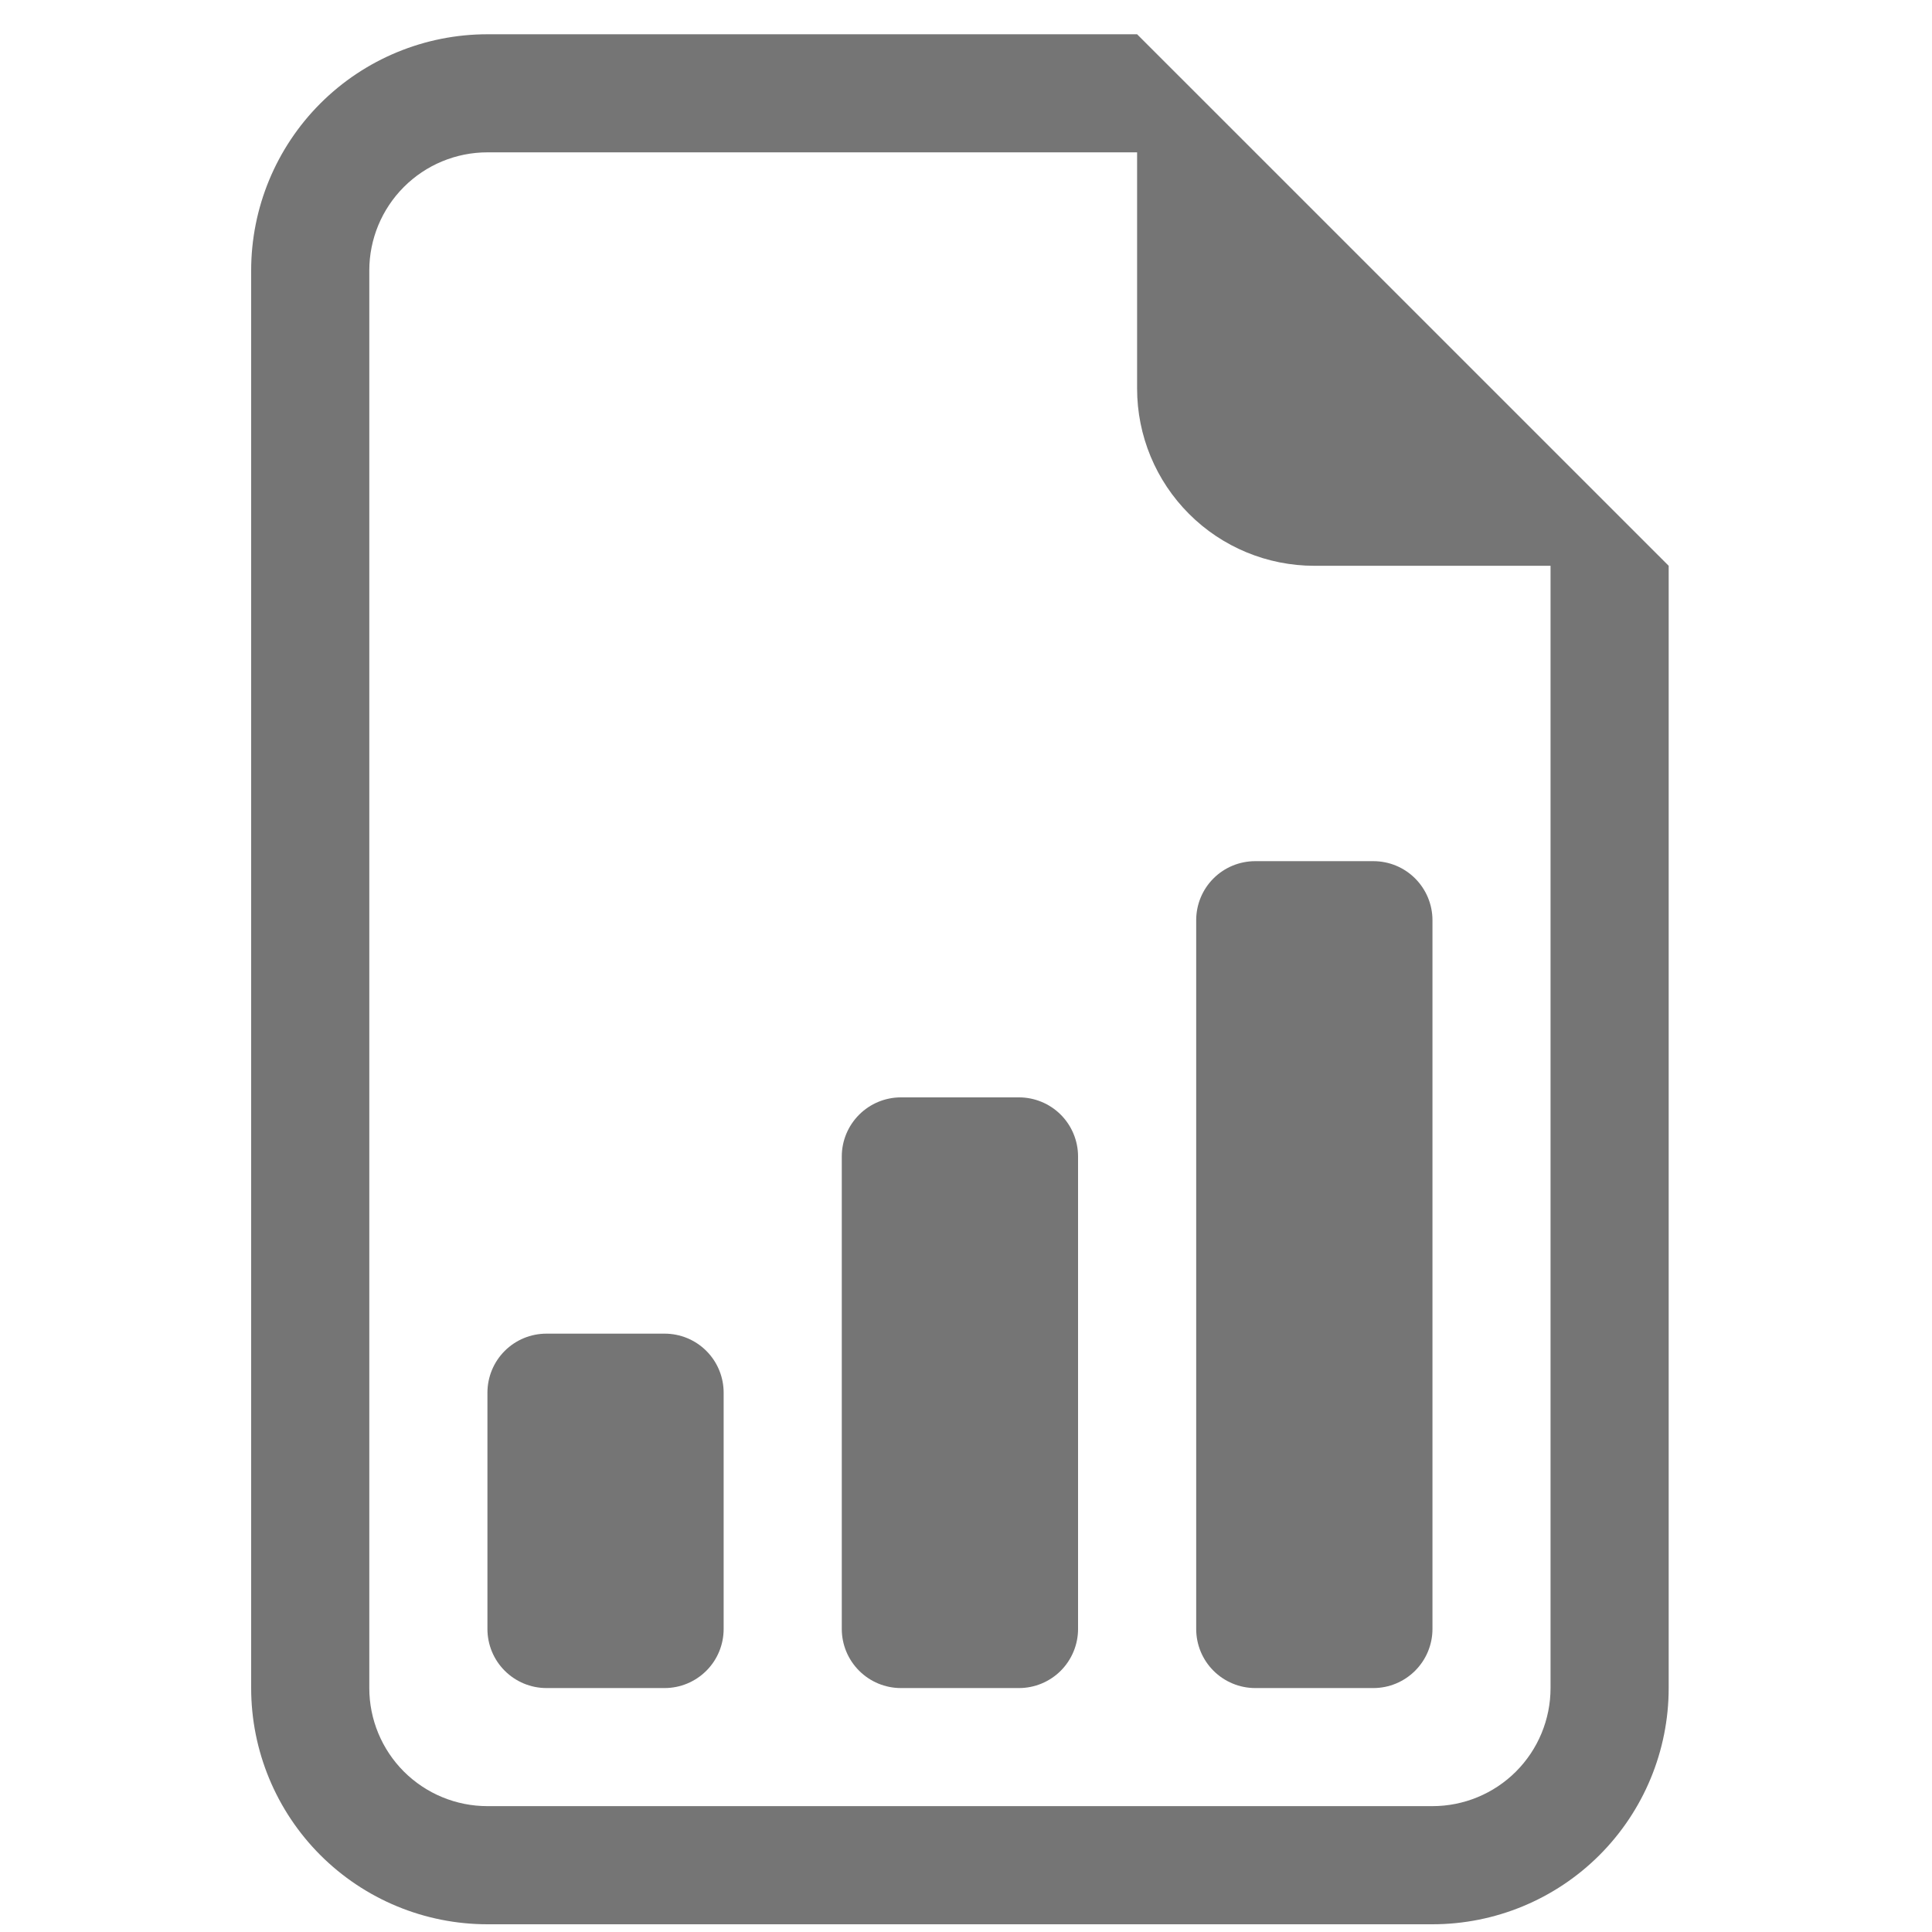 <svg width="34" height="34" viewBox="0 0 34 34" fill="none" xmlns="http://www.w3.org/2000/svg">
<g clip-path="url(#clip0_168_2198)">
<path d="M21.051 28.667C21.051 28.943 21.16 29.207 21.355 29.402C21.55 29.597 21.815 29.707 22.09 29.707H24.169C24.445 29.707 24.709 29.597 24.904 29.402C25.099 29.207 25.209 28.943 25.209 28.667V16.194C25.209 15.918 25.099 15.654 24.904 15.459C24.709 15.264 24.445 15.155 24.169 15.155H22.09C21.815 15.155 21.55 15.264 21.355 15.459C21.16 15.654 21.051 15.918 21.051 16.194V28.667ZM15.854 29.707C15.578 29.707 15.314 29.597 15.119 29.402C14.924 29.207 14.814 28.943 14.814 28.667V20.352C14.814 20.076 14.924 19.812 15.119 19.617C15.314 19.422 15.578 19.312 15.854 19.312H17.933C18.208 19.312 18.473 19.422 18.668 19.617C18.862 19.812 18.972 20.076 18.972 20.352V28.667C18.972 28.943 18.862 29.207 18.668 29.402C18.473 29.597 18.208 29.707 17.933 29.707H15.854ZM9.617 29.707C9.341 29.707 9.077 29.597 8.882 29.402C8.687 29.207 8.578 28.943 8.578 28.667V24.509C8.578 24.234 8.687 23.969 8.882 23.774C9.077 23.579 9.341 23.47 9.617 23.47H11.696C11.972 23.47 12.236 23.579 12.431 23.774C12.626 23.969 12.735 24.234 12.735 24.509V28.667C12.735 28.943 12.626 29.207 12.431 29.402C12.236 29.597 11.972 29.707 11.696 29.707H9.617Z" fill="#757575"/>
<path d="M29.366 29.707V9.957L20.011 0.603H8.578C7.475 0.603 6.417 1.041 5.638 1.82C4.858 2.6 4.42 3.658 4.42 4.76V29.707C4.42 30.809 4.858 31.867 5.638 32.647C6.417 33.426 7.475 33.864 8.578 33.864H25.209C26.311 33.864 27.369 33.426 28.148 32.647C28.928 31.867 29.366 30.809 29.366 29.707ZM20.011 6.839C20.011 7.666 20.34 8.459 20.925 9.044C21.509 9.629 22.303 9.957 23.13 9.957H27.287V29.707C27.287 30.258 27.068 30.787 26.678 31.177C26.289 31.566 25.76 31.785 25.209 31.785H8.578C8.026 31.785 7.498 31.566 7.108 31.177C6.718 30.787 6.499 30.258 6.499 29.707V4.76C6.499 4.209 6.718 3.68 7.108 3.29C7.498 2.9 8.026 2.681 8.578 2.681H20.011V6.839Z" fill="#757575"/>
</g>
<defs>
<clipPath id="clip0_168_2198">
<rect width="33.262" height="33.262" fill="white" transform="translate(0.262 0.602)"/>
</clipPath>
</defs>
</svg>
